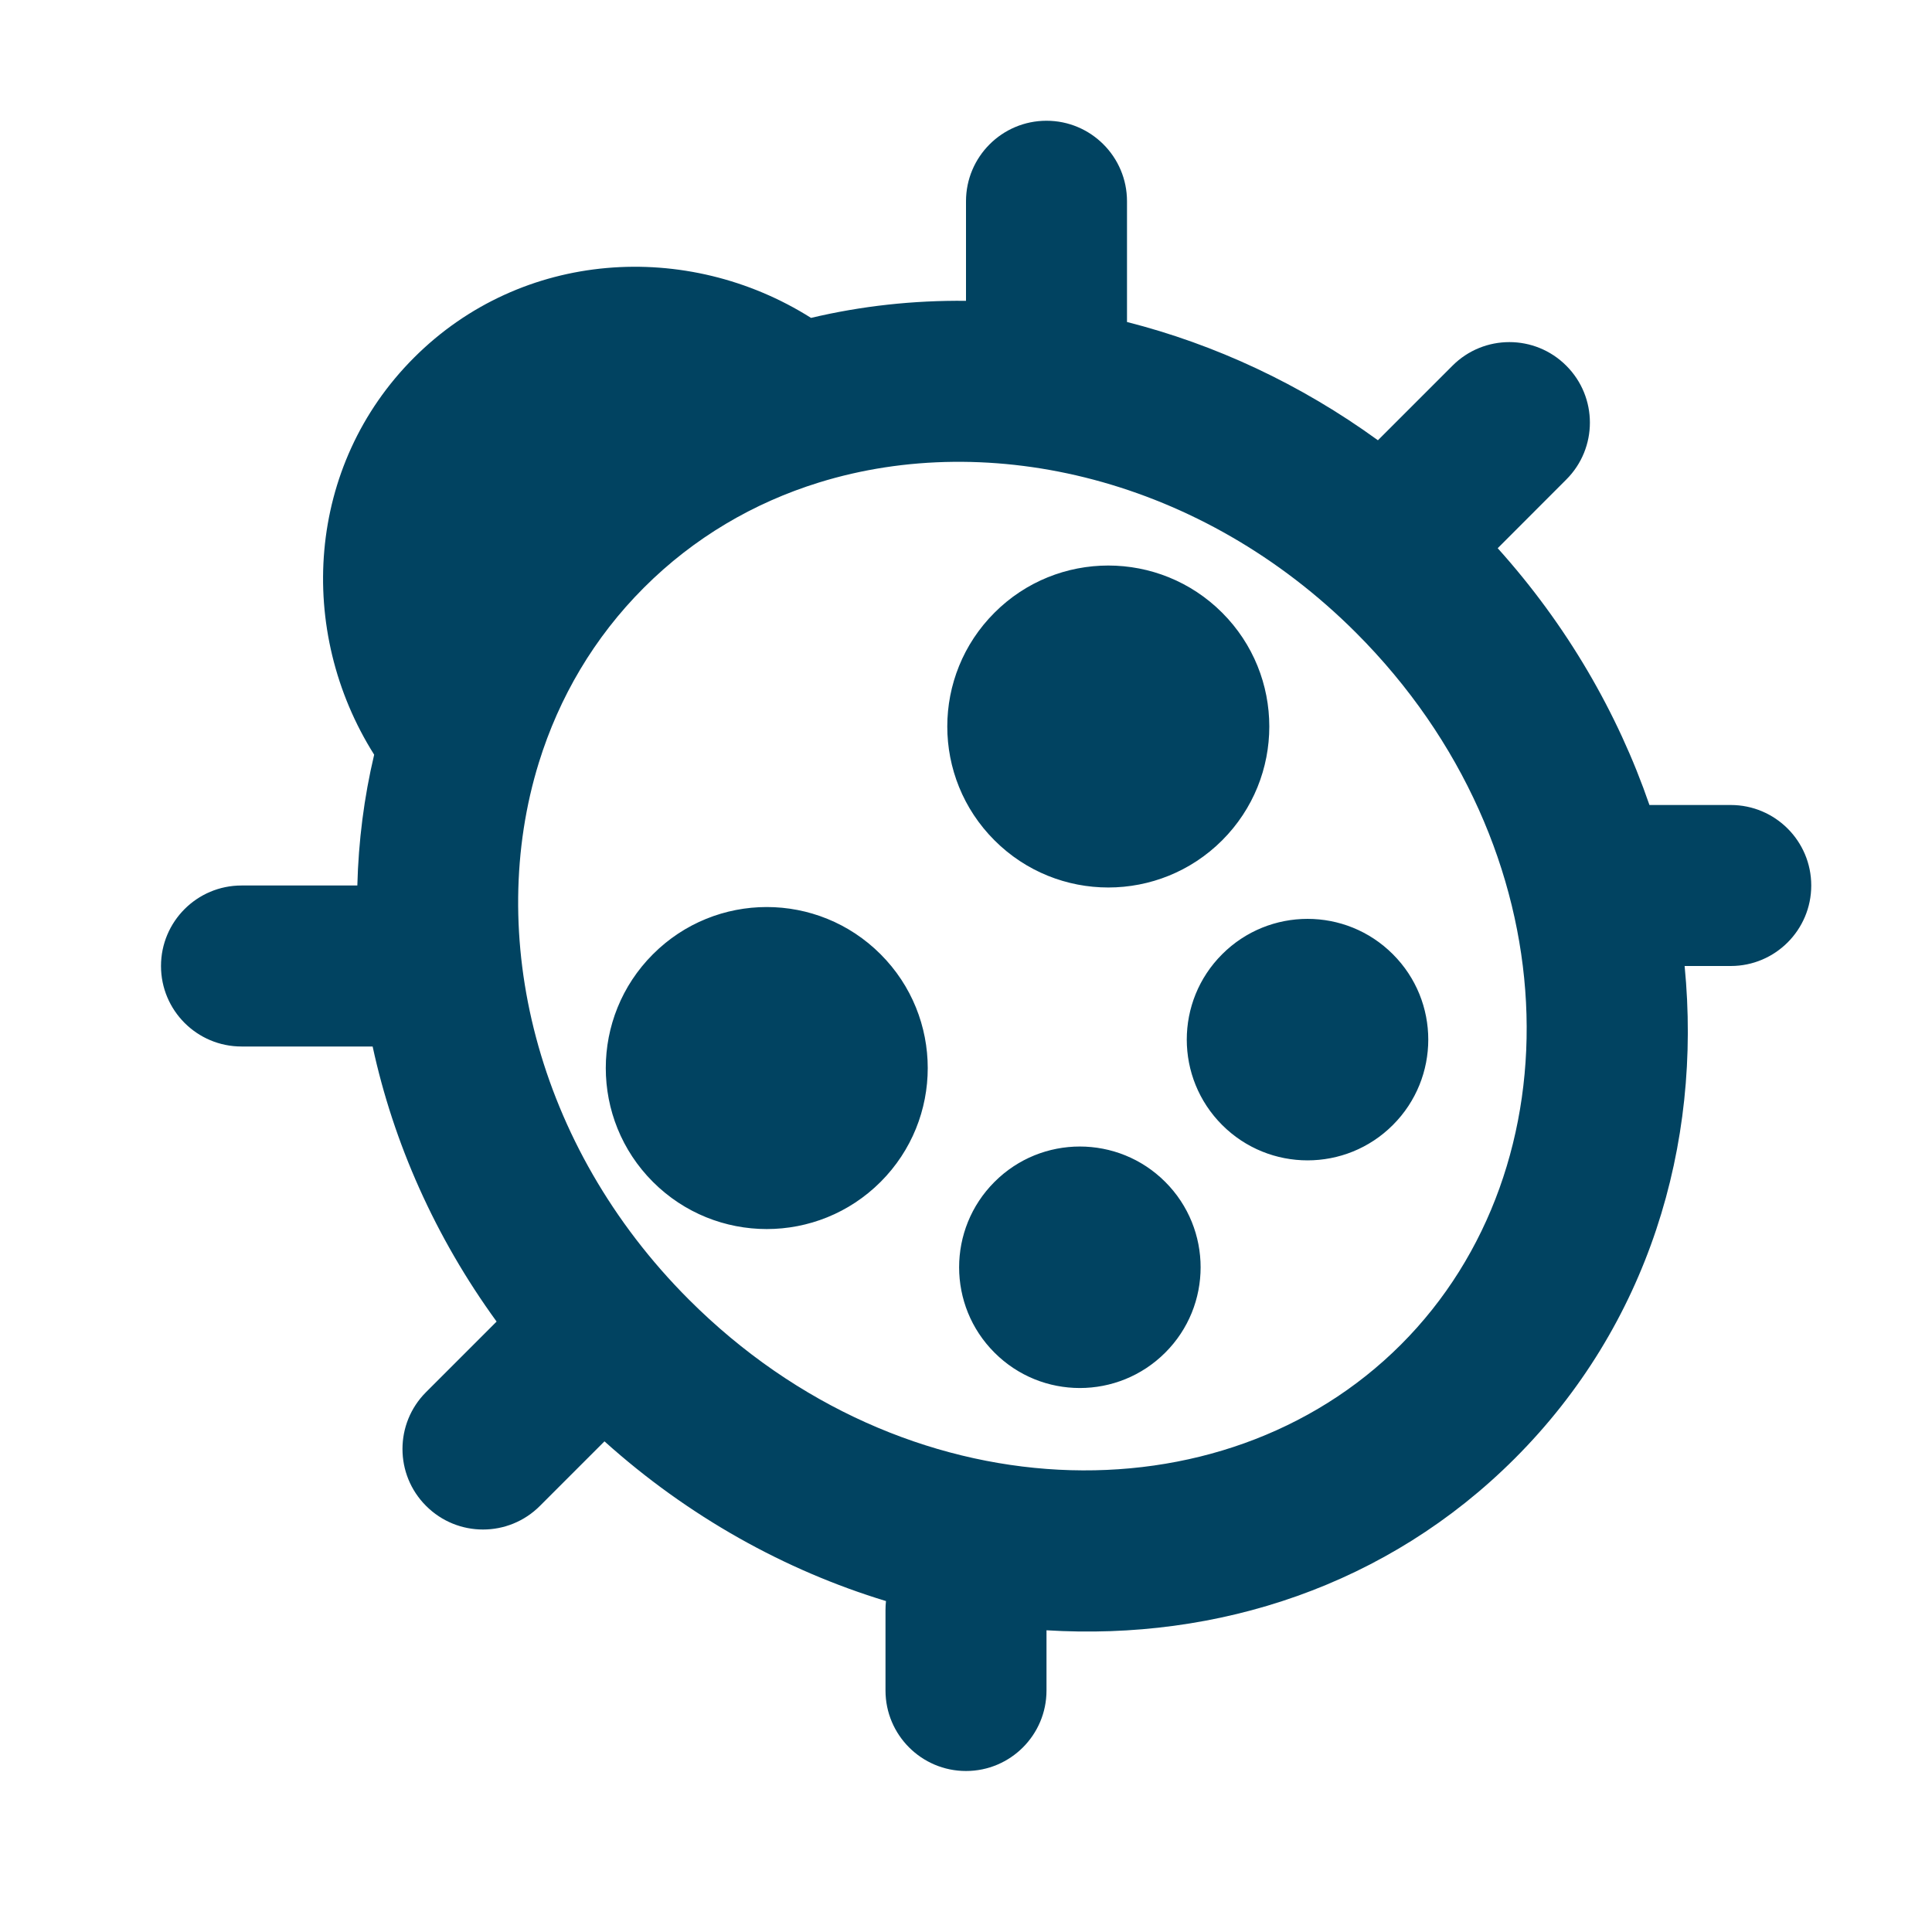 <?xml version="1.0" encoding="utf-8"?><!-- Uploaded to: SVG Repo, www.svgrepo.com, Generator: SVG Repo Mixer Tools -->
<svg width="800px" height="800px" viewBox="0 0 24 24" fill="none" xmlns="http://www.w3.org/2000/svg">
<path fill-rule="evenodd" clip-rule="evenodd" d="M14 2.5C14 1.948 13.552 1.5 13 1.5C12.448 1.5 12 1.948 12 2.5L12 3.737C11.349 3.73 10.703 3.8 10.075 3.949C8.536 2.978 6.483 3.103 5.143 4.443C3.803 5.783 3.677 7.836 4.648 9.375C4.522 9.906 4.453 10.451 4.439 11H3C2.448 11 2 11.448 2 12C2 12.552 2.448 13 3 13H4.629C4.888 14.197 5.405 15.366 6.169 16.417L5.293 17.293C4.902 17.683 4.902 18.317 5.293 18.707C5.683 19.098 6.317 19.098 6.707 18.707L7.509 17.905C8.549 18.84 9.752 19.508 11.006 19.889C11.002 19.926 11 19.963 11 20V21C11 21.552 11.448 22 12 22C12.552 22 13 21.552 13 21V20.252C15.127 20.383 17.237 19.698 18.817 18.118C20.472 16.463 21.145 14.228 20.927 12H21.5C22.052 12 22.5 11.552 22.5 11C22.5 10.448 22.052 10 21.5 10H20.49C20.096 8.856 19.463 7.764 18.605 6.81L19.457 5.957C19.848 5.567 19.848 4.933 19.457 4.543C19.067 4.152 18.433 4.152 18.043 4.543L17.117 5.469C16.154 4.77 15.091 4.277 14 4L14 2.5ZM6.694 9.473C6.945 8.663 7.379 7.92 7.999 7.3C8.62 6.679 9.363 6.245 10.173 5.994C12.302 5.334 14.925 5.94 16.844 7.859C19.515 10.53 19.62 14.486 17.403 16.703C15.186 18.921 11.23 18.816 8.558 16.144C6.639 14.225 6.034 11.603 6.694 9.473ZM10.939 11.854C11.72 12.635 11.72 13.901 10.939 14.682C10.158 15.463 8.892 15.463 8.111 14.682C7.33 13.901 7.33 12.635 8.111 11.854C8.892 11.072 10.158 11.072 10.939 11.854ZM15.182 10.439C15.963 9.658 15.963 8.392 15.182 7.611C14.401 6.83 13.134 6.83 12.354 7.611C11.572 8.392 11.572 9.658 12.354 10.439C13.134 11.22 14.401 11.22 15.182 10.439ZM14.475 14.682C15.061 15.268 15.061 16.218 14.475 16.803C13.889 17.389 12.939 17.389 12.354 16.803C11.768 16.218 11.768 15.268 12.354 14.682C12.939 14.096 13.889 14.096 14.475 14.682ZM17.303 13.975C17.889 13.389 17.889 12.439 17.303 11.854C16.718 11.268 15.768 11.268 15.182 11.854C14.596 12.439 14.596 13.389 15.182 13.975C15.768 14.561 16.718 14.561 17.303 13.975Z" fill="#014361"/>
</svg>